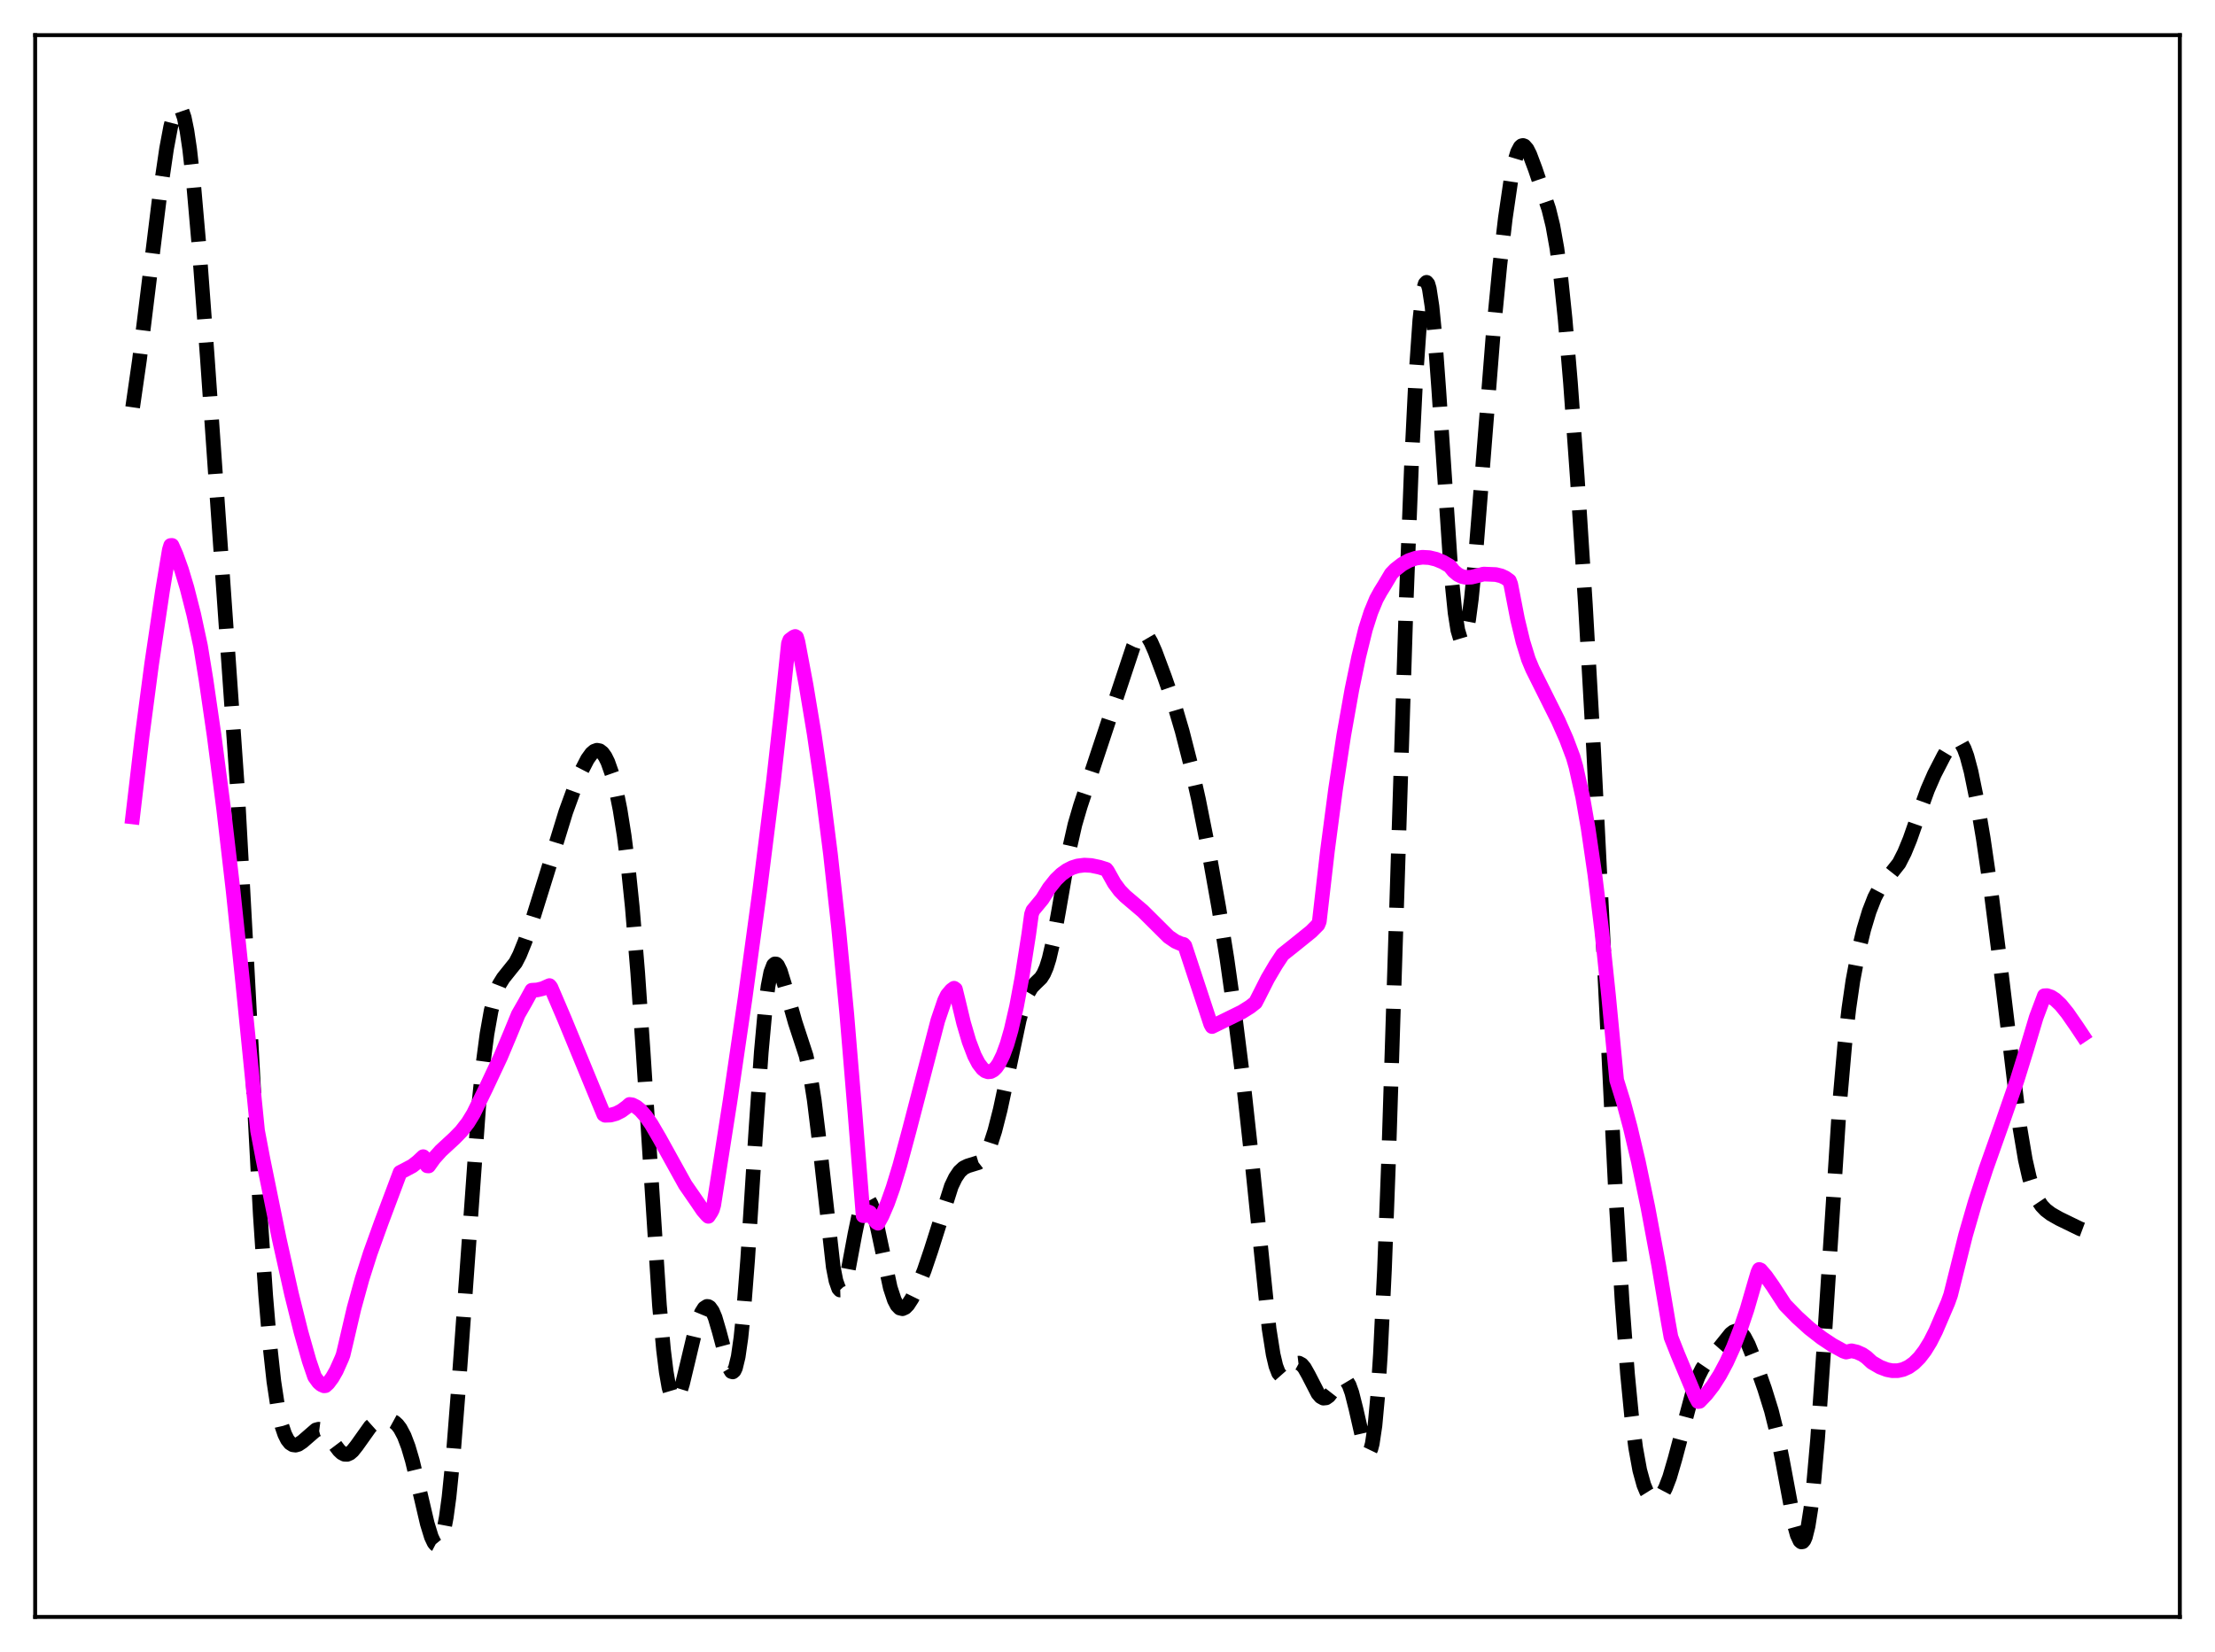<?xml version="1.0" encoding="utf-8" standalone="no"?>
<!DOCTYPE svg PUBLIC "-//W3C//DTD SVG 1.1//EN"
  "http://www.w3.org/Graphics/SVG/1.1/DTD/svg11.dtd">
<svg xmlns:xlink="http://www.w3.org/1999/xlink" width="453.6pt" height="338.4pt" viewBox="0 0 453.6 338.4" xmlns="http://www.w3.org/2000/svg" version="1.1">
 <defs>
  <style type="text/css">*{stroke-linejoin: round; stroke-linecap: butt}</style>
 </defs>
 <g id="figure_1">
  <g id="patch_1">
   <path d="M 0 338.4 
L 453.6 338.4 
L 453.6 0 
L 0 0 
z
" style="fill: #ffffff"/>
  </g>
  <g id="axes_1">
   <g id="patch_2">
    <path d="M 7.2 331.2 
L 446.4 331.2 
L 446.4 7.2 
L 7.2 7.2 
z
" style="fill: #ffffff"/>
   </g>
   <g id="matplotlib.axis_1"/>
   <g id="matplotlib.axis_2"/>
   <g id="line2d_1">
    <path d="M 27.164 83.43 
L 28.554 73.777 
L 30.222 60.226 
L 32.725 39.884 
L 34.115 30.421 
L 34.949 25.986 
L 35.505 23.804 
L 36.061 22.407 
L 36.339 22.045 
L 36.617 21.927 
L 36.895 22.065 
L 37.173 22.467 
L 37.729 24.085 
L 38.285 26.795 
L 38.842 30.564 
L 39.676 38.029 
L 40.788 50.734 
L 42.456 73.26 
L 48.573 160.801 
L 50.241 191.427 
L 53.3 248.799 
L 54.412 265.408 
L 55.246 275.324 
L 56.08 282.956 
L 56.914 288.456 
L 57.749 292.142 
L 58.305 293.782 
L 58.861 294.899 
L 59.417 295.592 
L 59.973 295.942 
L 60.529 296.012 
L 61.085 295.857 
L 61.919 295.306 
L 64.7 292.895 
L 65.256 292.746 
L 65.812 292.817 
L 66.368 293.119 
L 67.202 293.966 
L 68.592 295.963 
L 69.426 297.067 
L 69.983 297.593 
L 70.539 297.883 
L 71.095 297.907 
L 71.651 297.666 
L 72.207 297.189 
L 73.041 296.14 
L 75.822 292.23 
L 76.656 291.481 
L 77.49 290.999 
L 78.324 290.75 
L 79.158 290.708 
L 79.992 290.883 
L 80.826 291.339 
L 81.382 291.853 
L 81.939 292.58 
L 82.773 294.146 
L 83.607 296.348 
L 84.441 299.18 
L 85.831 304.957 
L 87.499 312.088 
L 88.334 314.813 
L 88.89 315.988 
L 89.168 316.327 
L 89.446 316.473 
L 89.724 316.409 
L 90.002 316.118 
L 90.28 315.584 
L 90.836 313.735 
L 91.392 310.781 
L 91.948 306.689 
L 92.782 298.489 
L 93.894 284.316 
L 98.065 226.156 
L 98.899 218.098 
L 99.733 211.77 
L 100.568 207.071 
L 101.402 203.8 
L 102.236 201.67 
L 103.07 200.326 
L 105.572 197.2 
L 106.406 195.58 
L 107.519 192.827 
L 109.187 187.939 
L 111.967 179.019 
L 115.86 166.325 
L 117.806 160.973 
L 119.197 157.659 
L 120.309 155.501 
L 121.143 154.347 
L 121.699 153.872 
L 122.255 153.673 
L 122.811 153.779 
L 123.367 154.21 
L 123.923 154.983 
L 124.479 156.108 
L 125.314 158.473 
L 126.148 161.694 
L 126.982 165.862 
L 127.816 171.127 
L 128.65 177.701 
L 129.484 185.805 
L 130.596 199.233 
L 131.709 215.486 
L 135.045 267.358 
L 135.879 276.494 
L 136.435 281.007 
L 136.991 284.191 
L 137.548 286.077 
L 137.826 286.563 
L 138.104 286.767 
L 138.382 286.712 
L 138.66 286.421 
L 139.216 285.236 
L 139.772 283.428 
L 140.884 278.799 
L 142.274 272.953 
L 143.108 270.19 
L 143.665 268.84 
L 144.221 267.958 
L 144.777 267.596 
L 145.055 267.623 
L 145.333 267.792 
L 145.889 268.56 
L 146.445 269.879 
L 147.279 272.718 
L 149.225 279.995 
L 149.782 280.938 
L 150.06 281.014 
L 150.338 280.778 
L 150.616 280.197 
L 151.172 277.908 
L 151.728 274.032 
L 152.284 268.586 
L 153.118 257.857 
L 154.786 231.637 
L 155.899 215.509 
L 156.733 206.332 
L 157.289 201.999 
L 157.845 199.148 
L 158.401 197.694 
L 158.679 197.44 
L 158.957 197.463 
L 159.235 197.732 
L 159.791 198.873 
L 160.625 201.571 
L 162.85 209.447 
L 165.074 216.228 
L 165.908 220.048 
L 166.742 225.324 
L 167.576 232.122 
L 170.635 259.524 
L 171.191 262.351 
L 171.747 263.933 
L 172.025 264.241 
L 172.303 264.234 
L 172.581 263.927 
L 173.137 262.501 
L 173.693 260.204 
L 175.084 252.743 
L 175.918 248.736 
L 176.474 246.826 
L 177.03 245.718 
L 177.308 245.49 
L 177.586 245.481 
L 177.864 245.689 
L 178.42 246.714 
L 178.976 248.449 
L 179.81 252.024 
L 182.313 263.762 
L 183.147 266.285 
L 183.703 267.354 
L 184.259 267.936 
L 184.815 268.071 
L 185.371 267.819 
L 185.927 267.252 
L 186.762 265.96 
L 187.874 263.686 
L 189.264 260.232 
L 190.654 256.127 
L 194.825 242.967 
L 195.659 241.231 
L 196.493 239.998 
L 197.327 239.228 
L 198.161 238.819 
L 200.386 238.133 
L 200.942 237.706 
L 201.498 237.057 
L 202.054 236.143 
L 202.888 234.225 
L 203.722 231.647 
L 204.834 227.291 
L 206.225 220.791 
L 208.727 208.905 
L 209.561 205.87 
L 210.395 203.654 
L 211.229 202.244 
L 212.064 201.391 
L 213.176 200.316 
L 213.732 199.443 
L 214.288 198.164 
L 214.844 196.395 
L 215.678 192.799 
L 216.79 186.634 
L 219.015 173.809 
L 220.127 168.908 
L 221.239 165.101 
L 232.083 132.451 
L 232.917 130.727 
L 233.473 130.042 
L 234.029 129.791 
L 234.585 129.983 
L 235.141 130.588 
L 235.697 131.541 
L 236.532 133.432 
L 238.478 138.648 
L 240.702 145.049 
L 242.092 149.77 
L 243.761 156.302 
L 245.429 163.714 
L 247.375 173.502 
L 249.6 185.961 
L 251.268 196.445 
L 252.936 208.279 
L 254.605 221.565 
L 256.273 236.817 
L 259.887 272.156 
L 260.721 277.433 
L 261.278 279.8 
L 261.834 281.25 
L 262.39 281.879 
L 262.668 281.936 
L 263.224 281.657 
L 264.058 280.681 
L 264.892 279.678 
L 265.448 279.276 
L 266.004 279.209 
L 266.56 279.511 
L 267.117 280.164 
L 267.951 281.641 
L 269.897 285.428 
L 270.453 286.077 
L 271.009 286.386 
L 271.565 286.331 
L 272.121 285.936 
L 272.955 284.868 
L 274.346 282.897 
L 274.902 282.506 
L 275.18 282.473 
L 275.458 282.57 
L 275.736 282.809 
L 276.292 283.744 
L 276.848 285.294 
L 277.682 288.599 
L 279.351 295.929 
L 279.907 297.275 
L 280.185 297.498 
L 280.463 297.347 
L 280.741 296.768 
L 281.019 295.714 
L 281.575 292.006 
L 282.131 285.955 
L 282.687 277.423 
L 283.521 260.05 
L 284.355 237.862 
L 285.746 193.984 
L 287.97 123.183 
L 289.082 94.457 
L 289.916 77.635 
L 290.75 65.641 
L 291.306 60.62 
L 291.585 59.051 
L 291.863 58.119 
L 292.141 57.826 
L 292.419 58.163 
L 292.697 59.115 
L 293.253 62.756 
L 293.809 68.448 
L 294.643 79.856 
L 297.145 117.308 
L 297.98 125.548 
L 298.536 129.071 
L 299.092 130.935 
L 299.37 131.245 
L 299.648 131.147 
L 299.926 130.65 
L 300.204 129.765 
L 300.76 126.892 
L 301.316 122.675 
L 302.15 114.262 
L 303.54 96.78 
L 305.765 68.615 
L 307.155 54.242 
L 308.267 44.714 
L 309.379 37.102 
L 310.214 32.997 
L 310.77 31.169 
L 311.326 30.11 
L 311.604 29.863 
L 311.882 29.795 
L 312.16 29.895 
L 312.716 30.532 
L 313.272 31.632 
L 314.384 34.594 
L 317.165 42.821 
L 317.999 46.219 
L 318.833 50.877 
L 319.667 57.173 
L 320.501 65.23 
L 321.613 78.434 
L 323.004 97.812 
L 324.672 123.92 
L 326.34 153.416 
L 328.286 192.41 
L 330.789 243.008 
L 332.179 266.544 
L 333.291 281.431 
L 334.125 290.049 
L 334.96 296.543 
L 335.794 301.137 
L 336.628 304.166 
L 337.184 305.496 
L 337.74 306.387 
L 338.296 306.909 
L 338.852 307.105 
L 339.408 306.993 
L 339.964 306.573 
L 340.52 305.837 
L 341.077 304.777 
L 341.911 302.603 
L 343.023 298.792 
L 346.915 284.164 
L 347.75 281.999 
L 348.584 280.343 
L 349.418 279.115 
L 350.808 277.579 
L 352.198 276.001 
L 354.423 273.231 
L 354.979 272.803 
L 355.535 272.616 
L 356.091 272.716 
L 356.647 273.127 
L 357.203 273.844 
L 358.037 275.424 
L 359.149 278.187 
L 361.374 284.51 
L 362.764 288.982 
L 363.876 293.445 
L 364.988 298.983 
L 367.491 312.404 
L 368.047 314.411 
L 368.603 315.607 
L 368.881 315.84 
L 369.159 315.801 
L 369.437 315.472 
L 369.715 314.837 
L 370.271 312.611 
L 370.827 309.073 
L 371.383 304.235 
L 372.218 294.727 
L 373.33 278.706 
L 376.666 226.716 
L 377.778 213.996 
L 378.613 206.642 
L 379.447 200.876 
L 380.559 194.98 
L 381.671 190.392 
L 382.783 186.701 
L 383.895 183.848 
L 384.73 182.253 
L 385.564 181.045 
L 388.9 176.821 
L 390.012 174.637 
L 391.125 171.924 
L 393.071 166.372 
L 394.739 161.771 
L 396.129 158.585 
L 398.076 154.807 
L 399.188 152.949 
L 400.022 151.978 
L 400.578 151.691 
L 401.134 151.79 
L 401.69 152.338 
L 402.246 153.372 
L 402.803 154.892 
L 403.637 158.015 
L 404.749 163.462 
L 406.139 171.71 
L 407.807 183.176 
L 409.476 196.358 
L 413.646 230.991 
L 414.758 237.571 
L 415.593 241.233 
L 416.427 243.883 
L 417.261 245.716 
L 418.095 246.965 
L 418.929 247.842 
L 420.041 248.685 
L 421.71 249.632 
L 425.88 251.663 
L 426.436 251.872 
L 426.436 251.872 
" clip-path="url(#p8aa0e453bc)" style="fill: none; stroke-dasharray: 11.1,4.8; stroke-dashoffset: 0; stroke: #000000; stroke-width: 3"/>
   </g>
   <g id="line2d_2">
    <path d="M 27.164 167.336 
L 29.11 150.755 
L 31.056 136.005 
L 33.281 121.005 
L 34.671 112.643 
L 34.949 111.732 
L 35.227 111.718 
L 36.061 113.611 
L 37.173 116.701 
L 38.285 120.398 
L 39.676 125.861 
L 41.066 132.325 
L 42.178 139.156 
L 43.846 150.64 
L 45.793 165.657 
L 47.739 182.455 
L 49.685 201.106 
L 52.744 231.59 
L 53.856 237.443 
L 57.193 253.827 
L 59.695 265.051 
L 61.641 272.855 
L 63.309 278.739 
L 64.422 282.008 
L 65.256 283.154 
L 65.812 283.625 
L 66.368 283.867 
L 66.646 283.837 
L 67.202 283.329 
L 68.036 282.21 
L 68.87 280.754 
L 69.983 278.255 
L 70.261 277.532 
L 70.817 275.186 
L 72.485 268.03 
L 74.153 261.957 
L 75.822 256.705 
L 78.046 250.519 
L 81.939 240.142 
L 82.773 239.72 
L 84.441 238.832 
L 85.553 237.969 
L 86.665 236.923 
L 86.943 237.189 
L 87.499 238.804 
L 87.777 238.826 
L 88.89 237.271 
L 90.28 235.723 
L 93.06 233.157 
L 94.451 231.732 
L 95.841 229.945 
L 96.953 228.126 
L 99.455 223.012 
L 102.514 216.496 
L 104.46 211.856 
L 106.128 207.796 
L 107.519 205.37 
L 108.909 202.837 
L 110.021 202.77 
L 111.133 202.501 
L 112.523 201.881 
L 112.802 202.207 
L 115.582 208.711 
L 123.645 228.278 
L 123.923 228.448 
L 125.036 228.408 
L 126.148 228.105 
L 127.26 227.542 
L 128.372 226.726 
L 128.928 226.226 
L 129.484 226.309 
L 130.318 226.729 
L 131.152 227.411 
L 132.265 228.675 
L 133.377 230.276 
L 135.045 233.132 
L 140.328 242.67 
L 142.83 246.292 
L 143.943 247.935 
L 144.777 248.892 
L 145.055 249.149 
L 145.611 248.304 
L 145.889 247.772 
L 146.167 246.828 
L 149.503 225.532 
L 152.562 204.602 
L 155.62 182.113 
L 158.401 159.947 
L 160.069 145.004 
L 161.459 131.81 
L 161.737 131.091 
L 162.572 130.47 
L 162.85 130.366 
L 163.128 130.534 
L 163.406 131.467 
L 165.074 140.343 
L 166.742 150.38 
L 168.411 161.844 
L 170.079 175.019 
L 171.747 190.215 
L 173.415 207.748 
L 175.084 227.903 
L 176.752 249.004 
L 177.03 249.021 
L 177.864 248.251 
L 178.142 248.372 
L 178.976 249.73 
L 179.532 250.405 
L 179.81 250.559 
L 180.645 249.03 
L 181.757 246.44 
L 182.869 243.301 
L 184.259 238.742 
L 186.205 231.503 
L 192.044 209.052 
L 193.435 204.959 
L 193.991 203.818 
L 194.825 202.827 
L 195.381 202.423 
L 195.659 202.621 
L 196.215 204.89 
L 197.327 209.527 
L 198.439 213.311 
L 199.552 216.235 
L 200.386 217.835 
L 201.22 218.919 
L 201.776 219.353 
L 202.332 219.546 
L 202.888 219.492 
L 203.444 219.194 
L 204 218.648 
L 204.556 217.851 
L 205.391 216.159 
L 206.225 213.88 
L 207.059 210.997 
L 208.171 206.175 
L 209.283 200.228 
L 210.673 191.372 
L 211.229 187.293 
L 211.508 186.504 
L 213.454 184.151 
L 214.844 181.915 
L 216.234 180.171 
L 217.346 179.099 
L 218.459 178.292 
L 219.571 177.724 
L 220.683 177.373 
L 222.073 177.201 
L 223.463 177.279 
L 225.132 177.626 
L 226.522 178.061 
L 226.8 178.413 
L 228.19 180.904 
L 229.302 182.407 
L 230.415 183.557 
L 234.029 186.624 
L 239.312 191.876 
L 240.702 192.826 
L 241.814 193.312 
L 242.371 193.442 
L 242.649 193.746 
L 247.931 209.772 
L 248.209 210.273 
L 250.99 208.914 
L 254.326 207.274 
L 255.995 206.226 
L 257.107 205.353 
L 257.663 204.285 
L 259.609 200.439 
L 261.278 197.605 
L 262.668 195.503 
L 265.17 193.513 
L 267.117 191.943 
L 268.507 190.818 
L 269.897 189.423 
L 270.175 188.757 
L 271.843 174.261 
L 273.512 161.591 
L 275.18 150.626 
L 276.848 141.244 
L 278.238 134.55 
L 279.629 128.888 
L 280.741 125.405 
L 281.853 122.719 
L 282.687 121.202 
L 283.521 119.856 
L 284.911 117.521 
L 285.746 116.66 
L 287.136 115.58 
L 288.526 114.809 
L 289.916 114.334 
L 291.306 114.142 
L 292.697 114.219 
L 294.087 114.551 
L 295.477 115.126 
L 296.867 115.936 
L 297.701 116.974 
L 298.536 117.675 
L 299.37 118.089 
L 300.204 118.267 
L 301.316 118.223 
L 302.706 117.888 
L 303.818 117.586 
L 306.321 117.688 
L 307.433 117.962 
L 308.267 118.352 
L 309.101 118.95 
L 309.379 119.676 
L 310.77 126.833 
L 311.882 131.448 
L 312.994 135.052 
L 313.828 137.051 
L 319.111 147.635 
L 320.779 151.412 
L 322.169 155.11 
L 322.726 157.045 
L 324.116 163.283 
L 325.228 169.67 
L 326.618 179.232 
L 328.008 190.582 
L 329.399 203.862 
L 331.067 221.233 
L 332.457 225.707 
L 333.847 230.884 
L 335.516 237.957 
L 337.462 247.293 
L 339.686 259.238 
L 341.633 270.784 
L 342.189 273.893 
L 343.579 277.416 
L 347.194 286.052 
L 347.75 287.087 
L 348.028 287.054 
L 349.418 285.598 
L 350.808 283.802 
L 352.198 281.622 
L 353.589 279.018 
L 354.979 275.947 
L 356.369 272.37 
L 357.759 268.24 
L 359.428 262.493 
L 359.984 260.632 
L 360.262 260.027 
L 360.54 260.141 
L 361.652 261.441 
L 363.042 263.427 
L 365.544 267.269 
L 368.047 269.837 
L 370.549 272.101 
L 373.052 274.054 
L 375.276 275.53 
L 377.5 276.758 
L 378.057 276.951 
L 379.169 276.687 
L 380.281 276.944 
L 381.393 277.446 
L 382.227 278.022 
L 383.339 279.055 
L 385.008 280.024 
L 386.398 280.553 
L 387.51 280.767 
L 388.622 280.761 
L 389.734 280.514 
L 390.847 280.008 
L 391.959 279.215 
L 393.071 278.105 
L 394.183 276.657 
L 395.295 274.846 
L 396.407 272.646 
L 398.91 266.806 
L 399.466 265.239 
L 402.524 252.998 
L 404.471 246.279 
L 406.695 239.438 
L 410.032 230.018 
L 413.09 221.198 
L 415.037 214.914 
L 416.983 208.402 
L 418.651 203.962 
L 419.207 203.939 
L 420.041 204.218 
L 420.875 204.756 
L 421.988 205.806 
L 423.378 207.515 
L 425.324 210.325 
L 426.436 211.998 
L 426.436 211.998 
" clip-path="url(#p8aa0e453bc)" style="fill: none; stroke: #ff00ff; stroke-width: 3; stroke-linecap: square"/>
   </g>
   <g id="patch_3">
    <path d="M 7.2 331.2 
L 7.2 7.2 
" style="fill: none; stroke: #000000; stroke-width: 0.8; stroke-linejoin: miter; stroke-linecap: square"/>
   </g>
   <g id="patch_4">
    <path d="M 446.4 331.2 
L 446.4 7.2 
" style="fill: none; stroke: #000000; stroke-width: 0.8; stroke-linejoin: miter; stroke-linecap: square"/>
   </g>
   <g id="patch_5">
    <path d="M 7.2 331.2 
L 446.4 331.2 
" style="fill: none; stroke: #000000; stroke-width: 0.8; stroke-linejoin: miter; stroke-linecap: square"/>
   </g>
   <g id="patch_6">
    <path d="M 7.2 7.2 
L 446.4 7.2 
" style="fill: none; stroke: #000000; stroke-width: 0.8; stroke-linejoin: miter; stroke-linecap: square"/>
   </g>
  </g>
 </g>
 <defs>
  <clipPath id="p8aa0e453bc">
   <rect x="7.2" y="7.2" width="439.2" height="324"/>
  </clipPath>
 </defs>
</svg>
